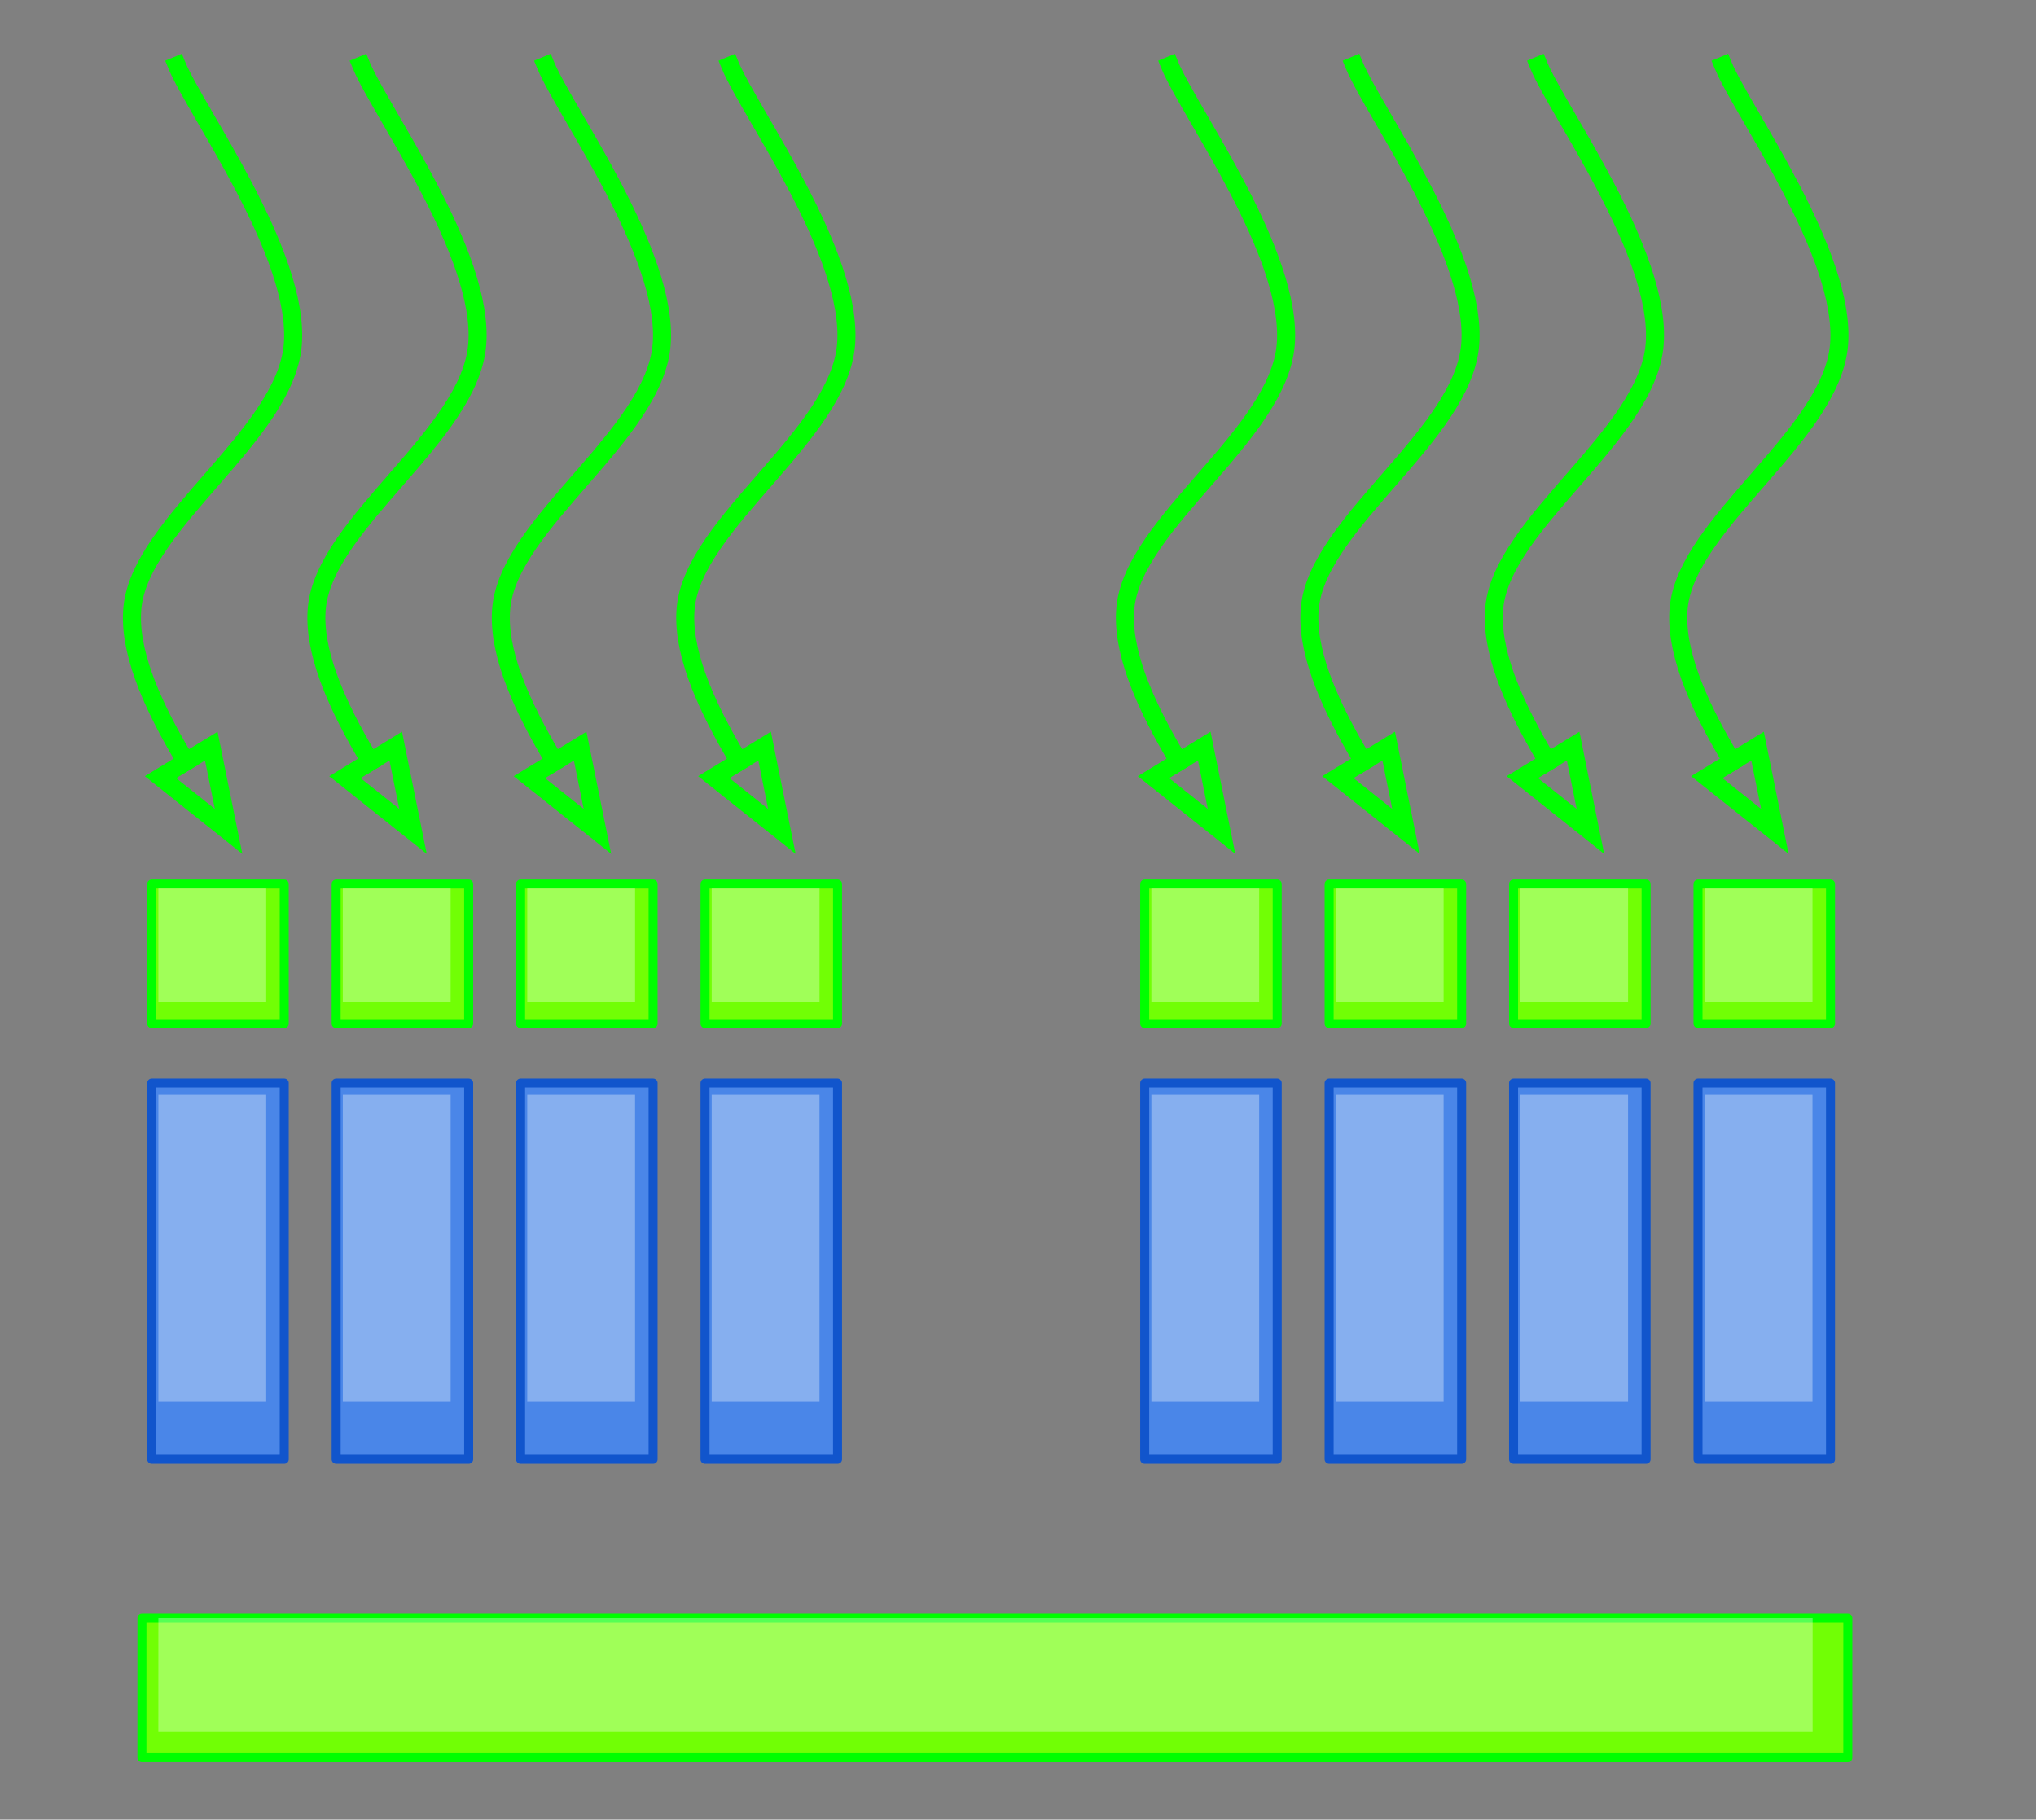 <?xml version="1.0" standalone="yes"?>

<svg version="1.1" viewBox="0.0 0.0 226.0 202.0" fill="none" stroke="none" stroke-linecap="square" stroke-miterlimit="10" xmlns="http://www.w3.org/2000/svg" xmlns:xlink="http://www.w3.org/1999/xlink"><rect x="0.0" y="0.0" width="226.0" height="202.0" fill="#808080" stroke="none"/><clipPath id="p.0"><path d="m0 0l226.0 0l0 202.0l-226.0 0l0 -202.0z" clip-rule="nonzero"></path></clipPath><g clip-path="url(#p.0)"><path fill="#000000" fill-opacity="0.0" d="m0 0l226.969 0l0 202.05l-226.969 0z" fill-rule="nonzero"></path><path fill="#000000" fill-opacity="0.0" d="m19.644 7.278c2.143 5.164 13.679 20.958 12.855 30.983c-0.824 10.026 -16.865 19.749 -17.799 29.171c-0.934 9.421 10.163 22.798 12.196 27.357" fill-rule="nonzero"></path><path stroke="#00ff00" stroke-width="2.0" stroke-linejoin="round" stroke-linecap="butt" d="m19.644 7.278c2.143 5.164 13.679 20.958 12.855 30.983c-0.824 10.026 -16.865 19.749 -17.799 29.171c-0.467 4.711 2.074 10.41 4.985 15.502c0.182 0.318 0.365 0.634 0.55 0.947l0.4 0.671" fill-rule="evenodd"></path><path stroke="#00ff00" stroke-width="2.0" stroke-linecap="butt" d="m17.817 86.275l7.554 6.019l-1.917 -9.467z" fill-rule="evenodd"></path><path fill="#71ff05" d="m16.84 98.145l0 0c0 -6.866455E-5 5.531311E-5 -1.2207031E-4 1.2207031E-4 -1.2207031E-4l14.709 1.2207031E-4c3.4332275E-5 0 6.484985E-5 1.5258789E-5 8.773804E-5 3.8146973E-5c2.2888184E-5 2.2888184E-5 3.6239624E-5 5.340576E-5 3.6239624E-5 8.392334E-5l-1.2397766E-4 15.496c0 6.866455E-5 -5.340576E-5 1.2207031E-4 -1.2207031E-4 1.2207031E-4l-14.709 -1.2207031E-4l0 0c-6.866455E-5 0 -1.2207031E-4 -5.340576E-5 -1.2207031E-4 -1.2207031E-4z" fill-rule="nonzero"></path><path stroke="#00ff00" stroke-width="1.0" stroke-linejoin="round" stroke-linecap="butt" d="m16.84 98.145l0 0c0 -6.866455E-5 5.531311E-5 -1.2207031E-4 1.2207031E-4 -1.2207031E-4l14.709 1.2207031E-4c3.4332275E-5 0 6.484985E-5 1.5258789E-5 8.773804E-5 3.8146973E-5c2.2888184E-5 2.2888184E-5 3.6239624E-5 5.340576E-5 3.6239624E-5 8.392334E-5l-1.2397766E-4 15.496c0 6.866455E-5 -5.340576E-5 1.2207031E-4 -1.2207031E-4 1.2207031E-4l-14.709 -1.2207031E-4l0 0c-6.866455E-5 0 -1.2207031E-4 -5.340576E-5 -1.2207031E-4 -1.2207031E-4z" fill-rule="nonzero"></path><path fill="#fcfffb" fill-opacity="0.339" d="m17.58 98.634l0 0c0 -6.1035156E-5 4.386902E-5 -9.918213E-5 9.918213E-5 -9.918213E-5l11.968 9.918213E-5c2.670288E-5 0 5.1498413E-5 7.6293945E-6 7.05719E-5 2.2888184E-5c1.9073486E-5 2.2888184E-5 2.861023E-5 4.5776367E-5 2.861023E-5 7.6293945E-5l-9.918213E-5 12.63c0 5.340576E-5 -4.386902E-5 9.918213E-5 -9.918213E-5 9.918213E-5l-11.968 -9.918213E-5l0 0c-5.531311E-5 0 -9.918213E-5 -4.5776367E-5 -9.918213E-5 -9.918213E-5z" fill-rule="nonzero"></path><path fill="#333333" fill-opacity="0.777" d="m354.169 65.703l0 0c0 -12.994 10.534 -23.528 23.528 -23.528l94.109 0l0 0c6.24 0 12.224 2.479 16.637 6.891c4.412 4.412 6.891 10.397 6.891 16.637l0 97.07c0 12.994 -10.534 23.528 -23.528 23.528l-94.109 0l0 0c-12.994 0 -23.528 -10.534 -23.528 -23.528z" fill-rule="nonzero"></path><path stroke="#efefef" stroke-width="1.0" stroke-linejoin="round" stroke-linecap="butt" d="m354.169 65.703l0 0c0 -12.994 10.534 -23.528 23.528 -23.528l94.109 0l0 0c6.24 0 12.224 2.479 16.637 6.891c4.412 4.412 6.891 10.397 6.891 16.637l0 97.07c0 12.994 -10.534 23.528 -23.528 23.528l-94.109 0l0 0c-12.994 0 -23.528 -10.534 -23.528 -23.528z" fill-rule="nonzero"></path><path fill="#000000" fill-opacity="0.0" d="m366.551 46.155c3.349 8.071 21.38 32.757 20.092 48.427c-1.288 15.67 -26.359 30.868 -27.819 45.593c-1.46 14.725 15.885 35.632 19.061 42.759" fill-rule="nonzero"></path><path stroke="#00ff00" stroke-width="2.0" stroke-linejoin="round" stroke-linecap="butt" d="m366.551 46.155c3.349 8.071 21.38 32.757 20.092 48.427c-1.288 15.67 -26.359 30.868 -27.819 45.593c-0.73 7.363 3.241 16.271 7.792 24.229c1.138 1.99 2.312 3.92 3.457 5.752c0.286 0.458 0.571 0.91 0.853 1.355l0.739 1.161" fill-rule="evenodd"></path><path stroke="#00ff00" stroke-width="2.0" stroke-linecap="butt" d="m368.84 174.384l7.53 6.049l-1.88 -9.474z" fill-rule="evenodd"></path><path fill="#000000" fill-opacity="0.0" d="m381.44 46.155c3.349 8.071 21.38 32.757 20.092 48.427c-1.288 15.67 -26.359 30.868 -27.819 45.593c-1.46 14.725 15.885 35.632 19.061 42.759" fill-rule="nonzero"></path><path stroke="#00ff00" stroke-width="2.0" stroke-linejoin="round" stroke-linecap="butt" d="m381.44 46.155c3.349 8.071 21.38 32.757 20.092 48.427c-1.288 15.67 -26.359 30.868 -27.819 45.593c-0.73 7.363 3.241 16.271 7.792 24.229c1.138 1.99 2.312 3.92 3.457 5.752c0.286 0.458 0.571 0.91 0.853 1.355l0.739 1.161" fill-rule="evenodd"></path><path stroke="#00ff00" stroke-width="2.0" stroke-linecap="butt" d="m383.73 174.384l7.53 6.049l-1.879 -9.474z" fill-rule="evenodd"></path><path fill="#000000" fill-opacity="0.0" d="m396.33 46.155c3.349 8.071 21.38 32.757 20.092 48.427c-1.288 15.67 -26.359 30.868 -27.819 45.593c-1.46 14.725 15.885 35.632 19.061 42.759" fill-rule="nonzero"></path><path stroke="#00ff00" stroke-width="2.0" stroke-linejoin="round" stroke-linecap="butt" d="m396.33 46.155c3.349 8.071 21.38 32.757 20.092 48.427c-1.288 15.67 -26.359 30.868 -27.819 45.593c-0.73 7.363 3.241 16.271 7.792 24.229c1.138 1.99 2.312 3.92 3.457 5.752c0.286 0.458 0.571 0.91 0.853 1.355l0.739 1.161" fill-rule="evenodd"></path><path stroke="#00ff00" stroke-width="2.0" stroke-linecap="butt" d="m398.619 174.384l7.53 6.049l-1.88 -9.474z" fill-rule="evenodd"></path><path fill="#000000" fill-opacity="0.0" d="m411.219 46.155c3.349 8.071 21.38 32.757 20.092 48.427c-1.288 15.67 -26.359 30.868 -27.819 45.593c-1.46 14.725 15.885 35.632 19.061 42.759" fill-rule="nonzero"></path><path stroke="#00ff00" stroke-width="2.0" stroke-linejoin="round" stroke-linecap="butt" d="m411.219 46.155c3.349 8.071 21.38 32.757 20.092 48.427c-1.288 15.67 -26.359 30.868 -27.819 45.593c-0.73 7.363 3.241 16.271 7.792 24.229c1.138 1.99 2.312 3.92 3.457 5.752c0.286 0.458 0.571 0.91 0.853 1.355l0.739 1.161" fill-rule="evenodd"></path><path stroke="#00ff00" stroke-width="2.0" stroke-linecap="butt" d="m413.508 174.384l7.53 6.049l-1.879 -9.474z" fill-rule="evenodd"></path><path fill="#000000" fill-opacity="0.0" d="m426.108 46.155c3.349 8.071 21.38 32.757 20.092 48.427c-1.288 15.67 -26.359 30.868 -27.819 45.593c-1.46 14.725 15.885 35.632 19.061 42.759" fill-rule="nonzero"></path><path stroke="#00ff00" stroke-width="2.0" stroke-linejoin="round" stroke-linecap="butt" d="m426.108 46.155c3.349 8.071 21.38 32.757 20.092 48.427c-1.288 15.67 -26.359 30.868 -27.819 45.593c-0.73 7.363 3.241 16.271 7.792 24.229c1.138 1.99 2.312 3.92 3.457 5.752c0.286 0.458 0.571 0.91 0.853 1.355l0.739 1.161" fill-rule="evenodd"></path><path stroke="#00ff00" stroke-width="2.0" stroke-linecap="butt" d="m428.398 174.384l7.53 6.049l-1.88 -9.474z" fill-rule="evenodd"></path><path fill="#000000" fill-opacity="0.0" d="m440.998 46.155c3.349 8.071 21.38 32.757 20.092 48.427c-1.288 15.67 -26.359 30.868 -27.819 45.593c-1.46 14.725 15.885 35.632 19.061 42.759" fill-rule="nonzero"></path><path stroke="#00ff00" stroke-width="2.0" stroke-linejoin="round" stroke-linecap="butt" d="m440.998 46.155c3.349 8.071 21.38 32.757 20.092 48.427c-1.288 15.67 -26.359 30.868 -27.819 45.593c-0.73 7.363 3.241 16.271 7.792 24.229c1.138 1.99 2.312 3.92 3.457 5.752c0.286 0.458 0.571 0.91 0.853 1.355l0.739 1.161" fill-rule="evenodd"></path><path stroke="#00ff00" stroke-width="2.0" stroke-linecap="butt" d="m443.287 174.384l7.53 6.049l-1.879 -9.474z" fill-rule="evenodd"></path><path fill="#000000" fill-opacity="0.0" d="m455.887 46.155c3.349 8.071 21.38 32.757 20.092 48.427c-1.288 15.67 -26.359 30.868 -27.819 45.593c-1.46 14.725 15.885 35.632 19.061 42.759" fill-rule="nonzero"></path><path stroke="#00ff00" stroke-width="2.0" stroke-linejoin="round" stroke-linecap="butt" d="m455.887 46.155c3.349 8.071 21.38 32.757 20.092 48.427c-1.288 15.67 -26.359 30.868 -27.819 45.593c-0.73 7.363 3.241 16.271 7.792 24.229c1.138 1.99 2.312 3.92 3.457 5.752c0.286 0.458 0.571 0.91 0.853 1.355l0.739 1.161" fill-rule="evenodd"></path><path stroke="#00ff00" stroke-width="2.0" stroke-linecap="butt" d="m458.177 174.384l7.53 6.049l-1.88 -9.474z" fill-rule="evenodd"></path><path fill="#000000" fill-opacity="0.0" d="m470.777 46.155c3.349 8.071 21.38 32.757 20.092 48.427c-1.288 15.67 -26.359 30.868 -27.819 45.593c-1.46 14.725 15.884 35.632 19.061 42.759" fill-rule="nonzero"></path><path stroke="#00ff00" stroke-width="2.0" stroke-linejoin="round" stroke-linecap="butt" d="m470.777 46.155c3.349 8.071 21.38 32.757 20.092 48.427c-1.288 15.67 -26.359 30.868 -27.819 45.593c-0.73 7.363 3.241 16.271 7.792 24.229c1.138 1.99 2.312 3.92 3.457 5.752c0.286 0.458 0.571 0.91 0.853 1.355l0.739 1.161" fill-rule="evenodd"></path><path stroke="#00ff00" stroke-width="2.0" stroke-linecap="butt" d="m473.066 174.384l7.53 6.049l-1.879 -9.474z" fill-rule="evenodd"></path><path fill="#333333" fill-opacity="0.777" d="m354.169 65.703l0 0c0 -12.994 10.534 -23.528 23.528 -23.528l94.109 0l0 0c6.24 0 12.224 2.479 16.637 6.891c4.412 4.412 6.891 10.397 6.891 16.637l0 97.07c0 12.994 -10.534 23.528 -23.528 23.528l-94.109 0l0 0c-12.994 0 -23.528 -10.534 -23.528 -23.528z" fill-rule="nonzero"></path><path stroke="#efefef" stroke-width="1.0" stroke-linejoin="round" stroke-linecap="butt" d="m354.169 65.703l0 0c0 -12.994 10.534 -23.528 23.528 -23.528l94.109 0l0 0c6.24 0 12.224 2.479 16.637 6.891c4.412 4.412 6.891 10.397 6.891 16.637l0 97.07c0 12.994 -10.534 23.528 -23.528 23.528l-94.109 0l0 0c-12.994 0 -23.528 -10.534 -23.528 -23.528z" fill-rule="nonzero"></path><path fill="#000000" fill-opacity="0.0" d="m366.551 46.155c3.349 8.071 21.38 32.757 20.092 48.427c-1.288 15.67 -26.359 30.868 -27.819 45.593c-1.46 14.725 15.885 35.632 19.061 42.759" fill-rule="nonzero"></path><path stroke="#00ff00" stroke-width="2.0" stroke-linejoin="round" stroke-linecap="butt" d="m366.551 46.155c3.349 8.071 21.38 32.757 20.092 48.427c-1.288 15.67 -26.359 30.868 -27.819 45.593c-0.73 7.363 3.241 16.271 7.792 24.229c1.138 1.99 2.312 3.92 3.457 5.752c0.286 0.458 0.571 0.91 0.853 1.355l0.739 1.161" fill-rule="evenodd"></path><path stroke="#00ff00" stroke-width="2.0" stroke-linecap="butt" d="m368.84 174.384l7.53 6.049l-1.88 -9.474z" fill-rule="evenodd"></path><path fill="#000000" fill-opacity="0.0" d="m381.44 46.155c3.349 8.071 21.38 32.757 20.092 48.427c-1.288 15.67 -26.359 30.868 -27.819 45.593c-1.46 14.725 15.885 35.632 19.061 42.759" fill-rule="nonzero"></path><path stroke="#00ff00" stroke-width="2.0" stroke-linejoin="round" stroke-linecap="butt" d="m381.44 46.155c3.349 8.071 21.38 32.757 20.092 48.427c-1.288 15.67 -26.359 30.868 -27.819 45.593c-0.73 7.363 3.241 16.271 7.792 24.229c1.138 1.99 2.312 3.92 3.457 5.752c0.286 0.458 0.571 0.91 0.853 1.355l0.739 1.161" fill-rule="evenodd"></path><path stroke="#00ff00" stroke-width="2.0" stroke-linecap="butt" d="m383.73 174.384l7.53 6.049l-1.879 -9.474z" fill-rule="evenodd"></path><path fill="#000000" fill-opacity="0.0" d="m396.33 46.155c3.349 8.071 21.38 32.757 20.092 48.427c-1.288 15.67 -26.359 30.868 -27.819 45.593c-1.46 14.725 15.885 35.632 19.061 42.759" fill-rule="nonzero"></path><path stroke="#00ff00" stroke-width="2.0" stroke-linejoin="round" stroke-linecap="butt" d="m396.33 46.155c3.349 8.071 21.38 32.757 20.092 48.427c-1.288 15.67 -26.359 30.868 -27.819 45.593c-0.73 7.363 3.241 16.271 7.792 24.229c1.138 1.99 2.312 3.92 3.457 5.752c0.286 0.458 0.571 0.91 0.853 1.355l0.739 1.161" fill-rule="evenodd"></path><path stroke="#00ff00" stroke-width="2.0" stroke-linecap="butt" d="m398.619 174.384l7.53 6.049l-1.88 -9.474z" fill-rule="evenodd"></path><path fill="#000000" fill-opacity="0.0" d="m411.219 46.155c3.349 8.071 21.38 32.757 20.092 48.427c-1.288 15.67 -26.359 30.868 -27.819 45.593c-1.46 14.725 15.885 35.632 19.061 42.759" fill-rule="nonzero"></path><path stroke="#00ff00" stroke-width="2.0" stroke-linejoin="round" stroke-linecap="butt" d="m411.219 46.155c3.349 8.071 21.38 32.757 20.092 48.427c-1.288 15.67 -26.359 30.868 -27.819 45.593c-0.73 7.363 3.241 16.271 7.792 24.229c1.138 1.99 2.312 3.92 3.457 5.752c0.286 0.458 0.571 0.91 0.853 1.355l0.739 1.161" fill-rule="evenodd"></path><path stroke="#00ff00" stroke-width="2.0" stroke-linecap="butt" d="m413.508 174.384l7.53 6.049l-1.879 -9.474z" fill-rule="evenodd"></path><path fill="#000000" fill-opacity="0.0" d="m426.108 46.155c3.349 8.071 21.38 32.757 20.092 48.427c-1.288 15.67 -26.359 30.868 -27.819 45.593c-1.46 14.725 15.885 35.632 19.061 42.759" fill-rule="nonzero"></path><path stroke="#00ff00" stroke-width="2.0" stroke-linejoin="round" stroke-linecap="butt" d="m426.108 46.155c3.349 8.071 21.38 32.757 20.092 48.427c-1.288 15.67 -26.359 30.868 -27.819 45.593c-0.73 7.363 3.241 16.271 7.792 24.229c1.138 1.99 2.312 3.92 3.457 5.752c0.286 0.458 0.571 0.91 0.853 1.355l0.739 1.161" fill-rule="evenodd"></path><path stroke="#00ff00" stroke-width="2.0" stroke-linecap="butt" d="m428.398 174.384l7.53 6.049l-1.88 -9.474z" fill-rule="evenodd"></path><path fill="#000000" fill-opacity="0.0" d="m440.998 46.155c3.349 8.071 21.38 32.757 20.092 48.427c-1.288 15.67 -26.359 30.868 -27.819 45.593c-1.46 14.725 15.885 35.632 19.061 42.759" fill-rule="nonzero"></path><path stroke="#00ff00" stroke-width="2.0" stroke-linejoin="round" stroke-linecap="butt" d="m440.998 46.155c3.349 8.071 21.38 32.757 20.092 48.427c-1.288 15.67 -26.359 30.868 -27.819 45.593c-0.73 7.363 3.241 16.271 7.792 24.229c1.138 1.99 2.312 3.92 3.457 5.752c0.286 0.458 0.571 0.91 0.853 1.355l0.739 1.161" fill-rule="evenodd"></path><path stroke="#00ff00" stroke-width="2.0" stroke-linecap="butt" d="m443.287 174.384l7.53 6.049l-1.879 -9.474z" fill-rule="evenodd"></path><path fill="#000000" fill-opacity="0.0" d="m455.887 46.155c3.349 8.071 21.38 32.757 20.092 48.427c-1.288 15.67 -26.359 30.868 -27.819 45.593c-1.46 14.725 15.885 35.632 19.061 42.759" fill-rule="nonzero"></path><path stroke="#00ff00" stroke-width="2.0" stroke-linejoin="round" stroke-linecap="butt" d="m455.887 46.155c3.349 8.071 21.38 32.757 20.092 48.427c-1.288 15.67 -26.359 30.868 -27.819 45.593c-0.73 7.363 3.241 16.271 7.792 24.229c1.138 1.99 2.312 3.92 3.457 5.752c0.286 0.458 0.571 0.91 0.853 1.355l0.739 1.161" fill-rule="evenodd"></path><path stroke="#00ff00" stroke-width="2.0" stroke-linecap="butt" d="m458.177 174.384l7.53 6.049l-1.88 -9.474z" fill-rule="evenodd"></path><path fill="#000000" fill-opacity="0.0" d="m470.777 46.155c3.349 8.071 21.38 32.757 20.092 48.427c-1.288 15.67 -26.359 30.868 -27.819 45.593c-1.46 14.725 15.884 35.632 19.061 42.759" fill-rule="nonzero"></path><path stroke="#00ff00" stroke-width="2.0" stroke-linejoin="round" stroke-linecap="butt" d="m470.777 46.155c3.349 8.071 21.38 32.757 20.092 48.427c-1.288 15.67 -26.359 30.868 -27.819 45.593c-0.73 7.363 3.241 16.271 7.792 24.229c1.138 1.99 2.312 3.92 3.457 5.752c0.286 0.458 0.571 0.91 0.853 1.355l0.739 1.161" fill-rule="evenodd"></path><path stroke="#00ff00" stroke-width="2.0" stroke-linecap="butt" d="m473.066 174.384l7.53 6.049l-1.879 -9.474z" fill-rule="evenodd"></path><path fill="#71ff05" d="m37.313 98.145l0 0c0 -6.866455E-5 5.340576E-5 -1.2207031E-4 1.2207031E-4 -1.2207031E-4l14.709 1.2207031E-4c3.0517578E-5 0 6.484985E-5 1.5258789E-5 8.773804E-5 3.8146973E-5c2.2888184E-5 2.2888184E-5 3.4332275E-5 5.340576E-5 3.4332275E-5 8.392334E-5l-1.2207031E-4 15.496c0 6.866455E-5 -5.722046E-5 1.2207031E-4 -1.2207031E-4 1.2207031E-4l-14.709 -1.2207031E-4l0 0c-6.866455E-5 0 -1.2588501E-4 -5.340576E-5 -1.2588501E-4 -1.2207031E-4z" fill-rule="nonzero"></path><path stroke="#00ff00" stroke-width="1.0" stroke-linejoin="round" stroke-linecap="butt" d="m37.313 98.145l0 0c0 -6.866455E-5 5.340576E-5 -1.2207031E-4 1.2207031E-4 -1.2207031E-4l14.709 1.2207031E-4c3.0517578E-5 0 6.484985E-5 1.5258789E-5 8.773804E-5 3.8146973E-5c2.2888184E-5 2.2888184E-5 3.4332275E-5 5.340576E-5 3.4332275E-5 8.392334E-5l-1.2207031E-4 15.496c0 6.866455E-5 -5.722046E-5 1.2207031E-4 -1.2207031E-4 1.2207031E-4l-14.709 -1.2207031E-4l0 0c-6.866455E-5 0 -1.2588501E-4 -5.340576E-5 -1.2588501E-4 -1.2207031E-4z" fill-rule="nonzero"></path><path fill="#fcfffb" fill-opacity="0.339" d="m38.053 98.634l0 0c0 -6.1035156E-5 4.196167E-5 -9.918213E-5 9.918213E-5 -9.918213E-5l11.968 9.918213E-5c2.670288E-5 0 5.340576E-5 7.6293945E-6 7.247925E-5 2.2888184E-5c1.5258789E-5 2.2888184E-5 2.670288E-5 4.5776367E-5 2.670288E-5 7.6293945E-5l-9.918213E-5 12.63c0 5.340576E-5 -4.5776367E-5 9.918213E-5 -9.918213E-5 9.918213E-5l-11.968 -9.918213E-5l0 0c-5.722046E-5 0 -1.02996826E-4 -4.5776367E-5 -1.02996826E-4 -9.918213E-5z" fill-rule="nonzero"></path><path fill="#71ff05" d="m57.786 98.145l0 0c0 -6.866455E-5 5.722046E-5 -1.2207031E-4 1.2207031E-4 -1.2207031E-4l14.709 1.2207031E-4c3.0517578E-5 0 6.1035156E-5 1.5258789E-5 8.392334E-5 3.8146973E-5c2.2888184E-5 2.2888184E-5 3.8146973E-5 5.340576E-5 3.8146973E-5 8.392334E-5l-1.2207031E-4 15.496c0 6.866455E-5 -5.340576E-5 1.2207031E-4 -1.2207031E-4 1.2207031E-4l-14.709 -1.2207031E-4l0 0c-6.866455E-5 0 -1.2207031E-4 -5.340576E-5 -1.2207031E-4 -1.2207031E-4z" fill-rule="nonzero"></path><path stroke="#00ff00" stroke-width="1.0" stroke-linejoin="round" stroke-linecap="butt" d="m57.786 98.145l0 0c0 -6.866455E-5 5.722046E-5 -1.2207031E-4 1.2207031E-4 -1.2207031E-4l14.709 1.2207031E-4c3.0517578E-5 0 6.1035156E-5 1.5258789E-5 8.392334E-5 3.8146973E-5c2.2888184E-5 2.2888184E-5 3.8146973E-5 5.340576E-5 3.8146973E-5 8.392334E-5l-1.2207031E-4 15.496c0 6.866455E-5 -5.340576E-5 1.2207031E-4 -1.2207031E-4 1.2207031E-4l-14.709 -1.2207031E-4l0 0c-6.866455E-5 0 -1.2207031E-4 -5.340576E-5 -1.2207031E-4 -1.2207031E-4z" fill-rule="nonzero"></path><path fill="#fcfffb" fill-opacity="0.339" d="m58.527 98.634l0 0c0 -6.1035156E-5 4.5776367E-5 -9.918213E-5 9.918213E-5 -9.918213E-5l11.968 9.918213E-5c3.0517578E-5 0 5.340576E-5 7.6293945E-6 7.6293945E-5 2.2888184E-5c1.5258789E-5 2.2888184E-5 2.2888184E-5 4.5776367E-5 2.2888184E-5 7.6293945E-5l-9.918213E-5 12.63c0 5.340576E-5 -4.5776367E-5 9.918213E-5 -9.918213E-5 9.918213E-5l-11.968 -9.918213E-5l0 0c-5.340576E-5 0 -9.918213E-5 -4.5776367E-5 -9.918213E-5 -9.918213E-5z" fill-rule="nonzero"></path><path fill="#71ff05" d="m78.26 98.145l0 0c0 -6.866455E-5 6.1035156E-5 -1.2207031E-4 1.2207031E-4 -1.2207031E-4l14.709 1.2207031E-4c3.0517578E-5 0 6.1035156E-5 1.5258789E-5 8.392334E-5 3.8146973E-5c2.2888184E-5 2.2888184E-5 3.8146973E-5 5.340576E-5 3.8146973E-5 8.392334E-5l-1.2207031E-4 15.496c0 6.866455E-5 -5.340576E-5 1.2207031E-4 -1.2207031E-4 1.2207031E-4l-14.709 -1.2207031E-4l0 0c-6.866455E-5 0 -1.2207031E-4 -5.340576E-5 -1.2207031E-4 -1.2207031E-4z" fill-rule="nonzero"></path><path stroke="#00ff00" stroke-width="1.0" stroke-linejoin="round" stroke-linecap="butt" d="m78.26 98.145l0 0c0 -6.866455E-5 6.1035156E-5 -1.2207031E-4 1.2207031E-4 -1.2207031E-4l14.709 1.2207031E-4c3.0517578E-5 0 6.1035156E-5 1.5258789E-5 8.392334E-5 3.8146973E-5c2.2888184E-5 2.2888184E-5 3.8146973E-5 5.340576E-5 3.8146973E-5 8.392334E-5l-1.2207031E-4 15.496c0 6.866455E-5 -5.340576E-5 1.2207031E-4 -1.2207031E-4 1.2207031E-4l-14.709 -1.2207031E-4l0 0c-6.866455E-5 0 -1.2207031E-4 -5.340576E-5 -1.2207031E-4 -1.2207031E-4z" fill-rule="nonzero"></path><path fill="#fcfffb" fill-opacity="0.339" d="m79 98.634l0 0c0 -6.1035156E-5 4.5776367E-5 -9.918213E-5 9.918213E-5 -9.918213E-5l11.968 9.918213E-5c2.2888184E-5 0 4.5776367E-5 7.6293945E-6 6.866455E-5 2.2888184E-5c1.5258789E-5 2.2888184E-5 3.0517578E-5 4.5776367E-5 3.0517578E-5 7.6293945E-5l-9.918213E-5 12.63c0 5.340576E-5 -4.5776367E-5 9.918213E-5 -9.918213E-5 9.918213E-5l-11.968 -9.918213E-5l0 0c-5.340576E-5 0 -9.918213E-5 -4.5776367E-5 -9.918213E-5 -9.918213E-5z" fill-rule="nonzero"></path><path fill="#000000" fill-opacity="0.0" d="m40.117 7.278c2.143 5.164 13.679 20.958 12.855 30.983c-0.824 10.026 -16.865 19.749 -17.799 29.171c-0.934 9.421 10.163 22.798 12.196 27.357" fill-rule="nonzero"></path><path stroke="#00ff00" stroke-width="2.0" stroke-linejoin="round" stroke-linecap="butt" d="m40.117 7.278c2.143 5.164 13.679 20.958 12.855 30.983c-0.824 10.026 -16.865 19.749 -17.799 29.171c-0.467 4.711 2.074 10.41 4.985 15.502c0.182 0.318 0.365 0.634 0.55 0.947l0.4 0.671" fill-rule="evenodd"></path><path stroke="#00ff00" stroke-width="2.0" stroke-linecap="butt" d="m38.29 86.275l7.554 6.019l-1.917 -9.467z" fill-rule="evenodd"></path><path fill="#000000" fill-opacity="0.0" d="m60.59 7.278c2.143 5.164 13.679 20.958 12.855 30.983c-0.824 10.026 -16.865 19.749 -17.799 29.171c-0.934 9.421 10.163 22.798 12.196 27.357" fill-rule="nonzero"></path><path stroke="#00ff00" stroke-width="2.0" stroke-linejoin="round" stroke-linecap="butt" d="m60.59 7.278c2.143 5.164 13.679 20.958 12.855 30.983c-0.824 10.026 -16.865 19.749 -17.799 29.171c-0.467 4.711 2.074 10.41 4.985 15.502c0.182 0.318 0.365 0.634 0.55 0.947l0.4 0.671" fill-rule="evenodd"></path><path stroke="#00ff00" stroke-width="2.0" stroke-linecap="butt" d="m58.763 86.275l7.554 6.019l-1.917 -9.467z" fill-rule="evenodd"></path><path fill="#000000" fill-opacity="0.0" d="m81.063 7.278c2.143 5.164 13.679 20.958 12.855 30.983c-0.824 10.026 -16.865 19.749 -17.799 29.171c-0.934 9.421 10.163 22.798 12.196 27.357" fill-rule="nonzero"></path><path stroke="#00ff00" stroke-width="2.0" stroke-linejoin="round" stroke-linecap="butt" d="m81.063 7.278c2.143 5.164 13.679 20.958 12.855 30.983c-0.824 10.026 -16.865 19.749 -17.799 29.171c-0.467 4.711 2.074 10.41 4.985 15.502c0.182 0.318 0.365 0.634 0.55 0.947l0.4 0.671" fill-rule="evenodd"></path><path stroke="#00ff00" stroke-width="2.0" stroke-linecap="butt" d="m79.236 86.275l7.554 6.019l-1.917 -9.467z" fill-rule="evenodd"></path><path fill="#4a86e8" d="m16.841 120.234l0 0c0 -6.866455E-5 5.531311E-5 -1.296997E-4 1.2207031E-4 -1.296997E-4l14.709 1.296997E-4c3.2424927E-5 0 6.2942505E-5 7.6293945E-6 8.583069E-5 3.0517578E-5c2.2888184E-5 2.2888184E-5 3.6239624E-5 5.340576E-5 3.6239624E-5 9.1552734E-5l-1.2207031E-4 41.764c0 7.6293945E-5 -5.531311E-5 1.2207031E-4 -1.2397766E-4 1.2207031E-4l-14.709 -1.2207031E-4l0 0c-6.866455E-5 0 -1.2207031E-4 -4.5776367E-5 -1.2207031E-4 -1.2207031E-4z" fill-rule="nonzero"></path><path stroke="#1155cc" stroke-width="1.0" stroke-linejoin="round" stroke-linecap="butt" d="m16.841 120.234l0 0c0 -6.866455E-5 5.531311E-5 -1.296997E-4 1.2207031E-4 -1.296997E-4l14.709 1.296997E-4c3.2424927E-5 0 6.2942505E-5 7.6293945E-6 8.583069E-5 3.0517578E-5c2.2888184E-5 2.2888184E-5 3.6239624E-5 5.340576E-5 3.6239624E-5 9.1552734E-5l-1.2207031E-4 41.764c0 7.6293945E-5 -5.531311E-5 1.2207031E-4 -1.2397766E-4 1.2207031E-4l-14.709 -1.2207031E-4l0 0c-6.866455E-5 0 -1.2207031E-4 -4.5776367E-5 -1.2207031E-4 -1.2207031E-4z" fill-rule="nonzero"></path><path fill="#fcfffb" fill-opacity="0.339" d="m17.581 121.551l0 0c0 -6.1035156E-5 4.386902E-5 -9.918213E-5 9.918213E-5 -9.918213E-5l11.968 9.918213E-5c2.670288E-5 0 5.1498413E-5 7.6293945E-6 7.05719E-5 2.2888184E-5c1.9073486E-5 2.2888184E-5 2.861023E-5 4.5776367E-5 2.861023E-5 7.6293945E-5l-9.918213E-5 34.079c0 6.1035156E-5 -4.5776367E-5 1.0681152E-4 -1.0108948E-4 1.0681152E-4l-11.968 -1.0681152E-4l0 0c-5.531311E-5 0 -1.0108948E-4 -4.5776367E-5 -1.0108948E-4 -9.1552734E-5z" fill-rule="nonzero"></path><path fill="#4a86e8" d="m37.314 120.234l0 0c0 -6.866455E-5 5.340576E-5 -1.296997E-4 1.2207031E-4 -1.296997E-4l14.709 1.296997E-4c3.4332275E-5 0 6.484985E-5 7.6293945E-6 8.773804E-5 3.0517578E-5c2.2888184E-5 2.2888184E-5 3.4332275E-5 5.340576E-5 3.4332275E-5 9.1552734E-5l-1.2207031E-4 41.764c0 7.6293945E-5 -5.340576E-5 1.2207031E-4 -1.2207031E-4 1.2207031E-4l-14.709 -1.2207031E-4l0 0c-6.866455E-5 0 -1.2207031E-4 -4.5776367E-5 -1.2207031E-4 -1.2207031E-4z" fill-rule="nonzero"></path><path stroke="#1155cc" stroke-width="1.0" stroke-linejoin="round" stroke-linecap="butt" d="m37.314 120.234l0 0c0 -6.866455E-5 5.340576E-5 -1.296997E-4 1.2207031E-4 -1.296997E-4l14.709 1.296997E-4c3.4332275E-5 0 6.484985E-5 7.6293945E-6 8.773804E-5 3.0517578E-5c2.2888184E-5 2.2888184E-5 3.4332275E-5 5.340576E-5 3.4332275E-5 9.1552734E-5l-1.2207031E-4 41.764c0 7.6293945E-5 -5.340576E-5 1.2207031E-4 -1.2207031E-4 1.2207031E-4l-14.709 -1.2207031E-4l0 0c-6.866455E-5 0 -1.2207031E-4 -4.5776367E-5 -1.2207031E-4 -1.2207031E-4z" fill-rule="nonzero"></path><path fill="#fcfffb" fill-opacity="0.339" d="m38.054 121.551l0 0c0 -6.1035156E-5 4.196167E-5 -9.918213E-5 9.918213E-5 -9.918213E-5l11.968 9.918213E-5c2.670288E-5 0 5.340576E-5 7.6293945E-6 6.866455E-5 2.2888184E-5c1.9073486E-5 2.2888184E-5 3.0517578E-5 4.5776367E-5 3.0517578E-5 7.6293945E-5l-9.918213E-5 34.079c0 6.1035156E-5 -4.5776367E-5 1.0681152E-4 -9.918213E-5 1.0681152E-4l-11.968 -1.0681152E-4l0 0c-5.722046E-5 0 -1.02996826E-4 -4.5776367E-5 -1.02996826E-4 -9.1552734E-5z" fill-rule="nonzero"></path><path fill="#4a86e8" d="m57.786 120.234l0 0c0 -6.866455E-5 5.722046E-5 -1.296997E-4 1.2207031E-4 -1.296997E-4l14.709 1.296997E-4c3.0517578E-5 0 6.1035156E-5 7.6293945E-6 8.392334E-5 3.0517578E-5c2.2888184E-5 2.2888184E-5 3.8146973E-5 5.340576E-5 3.8146973E-5 9.1552734E-5l-1.2207031E-4 41.764c0 7.6293945E-5 -5.340576E-5 1.2207031E-4 -1.2207031E-4 1.2207031E-4l-14.709 -1.2207031E-4l0 0c-6.866455E-5 0 -1.2207031E-4 -4.5776367E-5 -1.2207031E-4 -1.2207031E-4z" fill-rule="nonzero"></path><path stroke="#1155cc" stroke-width="1.0" stroke-linejoin="round" stroke-linecap="butt" d="m57.786 120.234l0 0c0 -6.866455E-5 5.722046E-5 -1.296997E-4 1.2207031E-4 -1.296997E-4l14.709 1.296997E-4c3.0517578E-5 0 6.1035156E-5 7.6293945E-6 8.392334E-5 3.0517578E-5c2.2888184E-5 2.2888184E-5 3.8146973E-5 5.340576E-5 3.8146973E-5 9.1552734E-5l-1.2207031E-4 41.764c0 7.6293945E-5 -5.340576E-5 1.2207031E-4 -1.2207031E-4 1.2207031E-4l-14.709 -1.2207031E-4l0 0c-6.866455E-5 0 -1.2207031E-4 -4.5776367E-5 -1.2207031E-4 -1.2207031E-4z" fill-rule="nonzero"></path><path fill="#fcfffb" fill-opacity="0.339" d="m58.526 121.551l0 0c0 -6.1035156E-5 4.196167E-5 -9.918213E-5 9.918213E-5 -9.918213E-5l11.968 9.918213E-5c2.2888184E-5 0 4.5776367E-5 7.6293945E-6 6.866455E-5 2.2888184E-5c1.5258789E-5 2.2888184E-5 3.0517578E-5 4.5776367E-5 3.0517578E-5 7.6293945E-5l-9.918213E-5 34.079c0 6.1035156E-5 -4.5776367E-5 1.0681152E-4 -1.0681152E-4 1.0681152E-4l-11.968 -1.0681152E-4l0 0c-5.722046E-5 0 -1.02996826E-4 -4.5776367E-5 -1.02996826E-4 -9.1552734E-5z" fill-rule="nonzero"></path><path fill="#4a86e8" d="m78.259 120.234l0 0c0 -6.866455E-5 5.340576E-5 -1.296997E-4 1.2207031E-4 -1.296997E-4l14.709 1.296997E-4c3.0517578E-5 0 6.866455E-5 7.6293945E-6 9.1552734E-5 3.0517578E-5c2.2888184E-5 2.2888184E-5 3.0517578E-5 5.340576E-5 3.0517578E-5 9.1552734E-5l-1.2207031E-4 41.764c0 7.6293945E-5 -5.340576E-5 1.2207031E-4 -1.2207031E-4 1.2207031E-4l-14.709 -1.2207031E-4l0 0c-6.866455E-5 0 -1.296997E-4 -4.5776367E-5 -1.296997E-4 -1.2207031E-4z" fill-rule="nonzero"></path><path stroke="#1155cc" stroke-width="1.0" stroke-linejoin="round" stroke-linecap="butt" d="m78.259 120.234l0 0c0 -6.866455E-5 5.340576E-5 -1.296997E-4 1.2207031E-4 -1.296997E-4l14.709 1.296997E-4c3.0517578E-5 0 6.866455E-5 7.6293945E-6 9.1552734E-5 3.0517578E-5c2.2888184E-5 2.2888184E-5 3.0517578E-5 5.340576E-5 3.0517578E-5 9.1552734E-5l-1.2207031E-4 41.764c0 7.6293945E-5 -5.340576E-5 1.2207031E-4 -1.2207031E-4 1.2207031E-4l-14.709 -1.2207031E-4l0 0c-6.866455E-5 0 -1.296997E-4 -4.5776367E-5 -1.296997E-4 -1.2207031E-4z" fill-rule="nonzero"></path><path fill="#fcfffb" fill-opacity="0.339" d="m78.999 121.551l0 0c0 -6.1035156E-5 4.5776367E-5 -9.918213E-5 9.918213E-5 -9.918213E-5l11.968 9.918213E-5c2.2888184E-5 0 5.340576E-5 7.6293945E-6 6.866455E-5 2.2888184E-5c2.2888184E-5 2.2888184E-5 3.0517578E-5 4.5776367E-5 3.0517578E-5 7.6293945E-5l-9.918213E-5 34.079c0 6.1035156E-5 -4.5776367E-5 1.0681152E-4 -9.918213E-5 1.0681152E-4l-11.968 -1.0681152E-4l0 0c-5.340576E-5 0 -9.918213E-5 -4.5776367E-5 -9.918213E-5 -9.1552734E-5z" fill-rule="nonzero"></path><path fill="#000000" fill-opacity="0.0" d="m129.866 7.278c2.143 5.164 13.679 20.958 12.855 30.983c-0.824 10.026 -16.865 19.749 -17.799 29.171c-0.934 9.421 10.163 22.798 12.196 27.357" fill-rule="nonzero"></path><path stroke="#00ff00" stroke-width="2.0" stroke-linejoin="round" stroke-linecap="butt" d="m129.866 7.278c2.143 5.164 13.679 20.958 12.855 30.983c-0.824 10.026 -16.865 19.749 -17.799 29.171c-0.467 4.711 2.074 10.41 4.985 15.502c0.182 0.318 0.365 0.634 0.55 0.947l0.4 0.671" fill-rule="evenodd"></path><path stroke="#00ff00" stroke-width="2.0" stroke-linecap="butt" d="m128.039 86.275l7.554 6.019l-1.917 -9.467z" fill-rule="evenodd"></path><path fill="#71ff05" d="m127.063 98.145l0 0c0 -6.866455E-5 6.1035156E-5 -1.2207031E-4 1.2207031E-4 -1.2207031E-4l14.709 1.2207031E-4c3.0517578E-5 0 6.1035156E-5 1.5258789E-5 9.1552734E-5 3.8146973E-5c1.5258789E-5 2.2888184E-5 3.0517578E-5 5.340576E-5 3.0517578E-5 8.392334E-5l-1.2207031E-4 15.496c0 6.866455E-5 -6.1035156E-5 1.2207031E-4 -1.2207031E-4 1.2207031E-4l-14.709 -1.2207031E-4l0 0c-6.866455E-5 0 -1.2207031E-4 -5.340576E-5 -1.2207031E-4 -1.2207031E-4z" fill-rule="nonzero"></path><path stroke="#00ff00" stroke-width="1.0" stroke-linejoin="round" stroke-linecap="butt" d="m127.063 98.145l0 0c0 -6.866455E-5 6.1035156E-5 -1.2207031E-4 1.2207031E-4 -1.2207031E-4l14.709 1.2207031E-4c3.0517578E-5 0 6.1035156E-5 1.5258789E-5 9.1552734E-5 3.8146973E-5c1.5258789E-5 2.2888184E-5 3.0517578E-5 5.340576E-5 3.0517578E-5 8.392334E-5l-1.2207031E-4 15.496c0 6.866455E-5 -6.1035156E-5 1.2207031E-4 -1.2207031E-4 1.2207031E-4l-14.709 -1.2207031E-4l0 0c-6.866455E-5 0 -1.2207031E-4 -5.340576E-5 -1.2207031E-4 -1.2207031E-4z" fill-rule="nonzero"></path><path fill="#fcfffb" fill-opacity="0.339" d="m127.803 98.634l0 0c0 -6.1035156E-5 4.5776367E-5 -9.918213E-5 9.918213E-5 -9.918213E-5l11.968 9.918213E-5c3.0517578E-5 0 4.5776367E-5 7.6293945E-6 6.1035156E-5 2.2888184E-5c3.0517578E-5 2.2888184E-5 3.0517578E-5 4.5776367E-5 3.0517578E-5 7.6293945E-5l-9.1552734E-5 12.63c0 5.340576E-5 -4.5776367E-5 9.918213E-5 -1.0681152E-4 9.918213E-5l-11.968 -9.918213E-5l0 0c-5.340576E-5 0 -9.918213E-5 -4.5776367E-5 -9.918213E-5 -9.918213E-5z" fill-rule="nonzero"></path><path fill="#71ff05" d="m147.536 98.145l0 0c0 -6.866455E-5 6.1035156E-5 -1.2207031E-4 1.2207031E-4 -1.2207031E-4l14.709 1.2207031E-4c3.0517578E-5 0 6.1035156E-5 1.5258789E-5 9.1552734E-5 3.8146973E-5c1.5258789E-5 2.2888184E-5 3.0517578E-5 5.340576E-5 3.0517578E-5 8.392334E-5l-1.2207031E-4 15.496c0 6.866455E-5 -4.5776367E-5 1.2207031E-4 -1.2207031E-4 1.2207031E-4l-14.709 -1.2207031E-4l0 0c-6.1035156E-5 0 -1.2207031E-4 -5.340576E-5 -1.2207031E-4 -1.2207031E-4z" fill-rule="nonzero"></path><path stroke="#00ff00" stroke-width="1.0" stroke-linejoin="round" stroke-linecap="butt" d="m147.536 98.145l0 0c0 -6.866455E-5 6.1035156E-5 -1.2207031E-4 1.2207031E-4 -1.2207031E-4l14.709 1.2207031E-4c3.0517578E-5 0 6.1035156E-5 1.5258789E-5 9.1552734E-5 3.8146973E-5c1.5258789E-5 2.2888184E-5 3.0517578E-5 5.340576E-5 3.0517578E-5 8.392334E-5l-1.2207031E-4 15.496c0 6.866455E-5 -4.5776367E-5 1.2207031E-4 -1.2207031E-4 1.2207031E-4l-14.709 -1.2207031E-4l0 0c-6.1035156E-5 0 -1.2207031E-4 -5.340576E-5 -1.2207031E-4 -1.2207031E-4z" fill-rule="nonzero"></path><path fill="#fcfffb" fill-opacity="0.339" d="m148.276 98.634l0 0c0 -6.1035156E-5 4.5776367E-5 -9.918213E-5 1.0681152E-4 -9.918213E-5l11.968 9.918213E-5c3.0517578E-5 0 4.5776367E-5 7.6293945E-6 7.6293945E-5 2.2888184E-5c1.5258789E-5 2.2888184E-5 1.5258789E-5 4.5776367E-5 1.5258789E-5 7.6293945E-5l-9.1552734E-5 12.63c0 5.340576E-5 -4.5776367E-5 9.918213E-5 -1.0681152E-4 9.918213E-5l-11.968 -9.918213E-5l0 0c-6.1035156E-5 0 -9.1552734E-5 -4.5776367E-5 -9.1552734E-5 -9.918213E-5z" fill-rule="nonzero"></path><path fill="#71ff05" d="m168.009 98.145l0 0c0 -6.866455E-5 6.1035156E-5 -1.2207031E-4 1.373291E-4 -1.2207031E-4l14.709 1.2207031E-4c3.0517578E-5 0 6.1035156E-5 1.5258789E-5 9.1552734E-5 3.8146973E-5c1.5258789E-5 2.2888184E-5 3.0517578E-5 5.340576E-5 3.0517578E-5 8.392334E-5l-1.2207031E-4 15.496c0 6.866455E-5 -4.5776367E-5 1.2207031E-4 -1.2207031E-4 1.2207031E-4l-14.709 -1.2207031E-4l0 0c-6.1035156E-5 0 -1.2207031E-4 -5.340576E-5 -1.2207031E-4 -1.2207031E-4z" fill-rule="nonzero"></path><path stroke="#00ff00" stroke-width="1.0" stroke-linejoin="round" stroke-linecap="butt" d="m168.009 98.145l0 0c0 -6.866455E-5 6.1035156E-5 -1.2207031E-4 1.373291E-4 -1.2207031E-4l14.709 1.2207031E-4c3.0517578E-5 0 6.1035156E-5 1.5258789E-5 9.1552734E-5 3.8146973E-5c1.5258789E-5 2.2888184E-5 3.0517578E-5 5.340576E-5 3.0517578E-5 8.392334E-5l-1.2207031E-4 15.496c0 6.866455E-5 -4.5776367E-5 1.2207031E-4 -1.2207031E-4 1.2207031E-4l-14.709 -1.2207031E-4l0 0c-6.1035156E-5 0 -1.2207031E-4 -5.340576E-5 -1.2207031E-4 -1.2207031E-4z" fill-rule="nonzero"></path><path fill="#fcfffb" fill-opacity="0.339" d="m168.749 98.634l0 0c0 -6.1035156E-5 4.5776367E-5 -9.918213E-5 1.0681152E-4 -9.918213E-5l11.968 9.918213E-5c3.0517578E-5 0 6.1035156E-5 7.6293945E-6 7.6293945E-5 2.2888184E-5c1.5258789E-5 2.2888184E-5 3.0517578E-5 4.5776367E-5 3.0517578E-5 7.6293945E-5l-1.0681152E-4 12.63c0 5.340576E-5 -4.5776367E-5 9.918213E-5 -9.1552734E-5 9.918213E-5l-11.968 -9.918213E-5l0 0c-4.5776367E-5 0 -9.1552734E-5 -4.5776367E-5 -9.1552734E-5 -9.918213E-5z" fill-rule="nonzero"></path><path fill="#71ff05" d="m188.482 98.145l0 0c0 -6.866455E-5 4.5776367E-5 -1.2207031E-4 1.2207031E-4 -1.2207031E-4l14.709 1.2207031E-4c4.5776367E-5 0 7.6293945E-5 1.5258789E-5 9.1552734E-5 3.8146973E-5c3.0517578E-5 2.2888184E-5 3.0517578E-5 5.340576E-5 3.0517578E-5 8.392334E-5l-1.2207031E-4 15.496c0 6.866455E-5 -4.5776367E-5 1.2207031E-4 -1.2207031E-4 1.2207031E-4l-14.709 -1.2207031E-4l0 0c-7.6293945E-5 0 -1.2207031E-4 -5.340576E-5 -1.2207031E-4 -1.2207031E-4z" fill-rule="nonzero"></path><path stroke="#00ff00" stroke-width="1.0" stroke-linejoin="round" stroke-linecap="butt" d="m188.482 98.145l0 0c0 -6.866455E-5 4.5776367E-5 -1.2207031E-4 1.2207031E-4 -1.2207031E-4l14.709 1.2207031E-4c4.5776367E-5 0 7.6293945E-5 1.5258789E-5 9.1552734E-5 3.8146973E-5c3.0517578E-5 2.2888184E-5 3.0517578E-5 5.340576E-5 3.0517578E-5 8.392334E-5l-1.2207031E-4 15.496c0 6.866455E-5 -4.5776367E-5 1.2207031E-4 -1.2207031E-4 1.2207031E-4l-14.709 -1.2207031E-4l0 0c-7.6293945E-5 0 -1.2207031E-4 -5.340576E-5 -1.2207031E-4 -1.2207031E-4z" fill-rule="nonzero"></path><path fill="#fcfffb" fill-opacity="0.339" d="m189.222 98.634l0 0c0 -6.1035156E-5 4.5776367E-5 -9.918213E-5 1.0681152E-4 -9.918213E-5l11.968 9.918213E-5c3.0517578E-5 0 6.1035156E-5 7.6293945E-6 7.6293945E-5 2.2888184E-5c1.5258789E-5 2.2888184E-5 3.0517578E-5 4.5776367E-5 3.0517578E-5 7.6293945E-5l-1.0681152E-4 12.63c0 5.340576E-5 -4.5776367E-5 9.918213E-5 -9.1552734E-5 9.918213E-5l-11.968 -9.918213E-5l0 0c-4.5776367E-5 0 -9.1552734E-5 -4.5776367E-5 -9.1552734E-5 -9.918213E-5z" fill-rule="nonzero"></path><path fill="#000000" fill-opacity="0.0" d="m150.34 7.278c2.143 5.164 13.679 20.958 12.855 30.983c-0.824 10.026 -16.865 19.749 -17.799 29.171c-0.934 9.421 10.163 22.798 12.196 27.357" fill-rule="nonzero"></path><path stroke="#00ff00" stroke-width="2.0" stroke-linejoin="round" stroke-linecap="butt" d="m150.34 7.278c2.143 5.164 13.679 20.958 12.855 30.983c-0.824 10.026 -16.865 19.749 -17.799 29.171c-0.467 4.711 2.074 10.41 4.985 15.502c0.182 0.318 0.365 0.634 0.55 0.947l0.4 0.671" fill-rule="evenodd"></path><path stroke="#00ff00" stroke-width="2.0" stroke-linecap="butt" d="m148.512 86.275l7.554 6.019l-1.917 -9.467z" fill-rule="evenodd"></path><path fill="#000000" fill-opacity="0.0" d="m170.813 7.278c2.143 5.164 13.679 20.958 12.855 30.983c-0.824 10.026 -16.865 19.749 -17.799 29.171c-0.934 9.421 10.163 22.798 12.196 27.357" fill-rule="nonzero"></path><path stroke="#00ff00" stroke-width="2.0" stroke-linejoin="round" stroke-linecap="butt" d="m170.813 7.278c2.143 5.164 13.679 20.958 12.855 30.983c-0.824 10.026 -16.865 19.749 -17.799 29.171c-0.467 4.711 2.074 10.41 4.985 15.502c0.182 0.318 0.365 0.634 0.55 0.947l0.4 0.671" fill-rule="evenodd"></path><path stroke="#00ff00" stroke-width="2.0" stroke-linecap="butt" d="m168.985 86.275l7.554 6.019l-1.917 -9.467z" fill-rule="evenodd"></path><path fill="#000000" fill-opacity="0.0" d="m191.286 7.278c2.143 5.164 13.679 20.958 12.855 30.983c-0.824 10.026 -16.865 19.749 -17.799 29.171c-0.934 9.421 10.163 22.798 12.196 27.357" fill-rule="nonzero"></path><path stroke="#00ff00" stroke-width="2.0" stroke-linejoin="round" stroke-linecap="butt" d="m191.286 7.278c2.143 5.164 13.679 20.958 12.855 30.983c-0.824 10.026 -16.865 19.749 -17.799 29.171c-0.467 4.711 2.074 10.41 4.985 15.502c0.182 0.318 0.365 0.634 0.55 0.947l0.4 0.671" fill-rule="evenodd"></path><path stroke="#00ff00" stroke-width="2.0" stroke-linecap="butt" d="m189.458 86.275l7.554 6.019l-1.917 -9.466z" fill-rule="evenodd"></path><path fill="#4a86e8" d="m127.064 120.234l0 0c0 -6.866455E-5 5.340576E-5 -1.296997E-4 1.2207031E-4 -1.296997E-4l14.709 1.296997E-4c3.0517578E-5 0 6.1035156E-5 7.6293945E-6 7.6293945E-5 3.0517578E-5c3.0517578E-5 2.2888184E-5 4.5776367E-5 5.340576E-5 4.5776367E-5 9.1552734E-5l-1.2207031E-4 41.764c0 7.6293945E-5 -6.1035156E-5 1.2207031E-4 -1.2207031E-4 1.2207031E-4l-14.709 -1.2207031E-4l0 0c-6.866455E-5 0 -1.2207031E-4 -4.5776367E-5 -1.2207031E-4 -1.2207031E-4z" fill-rule="nonzero"></path><path stroke="#1155cc" stroke-width="1.0" stroke-linejoin="round" stroke-linecap="butt" d="m127.064 120.234l0 0c0 -6.866455E-5 5.340576E-5 -1.296997E-4 1.2207031E-4 -1.296997E-4l14.709 1.296997E-4c3.0517578E-5 0 6.1035156E-5 7.6293945E-6 7.6293945E-5 3.0517578E-5c3.0517578E-5 2.2888184E-5 4.5776367E-5 5.340576E-5 4.5776367E-5 9.1552734E-5l-1.2207031E-4 41.764c0 7.6293945E-5 -6.1035156E-5 1.2207031E-4 -1.2207031E-4 1.2207031E-4l-14.709 -1.2207031E-4l0 0c-6.866455E-5 0 -1.2207031E-4 -4.5776367E-5 -1.2207031E-4 -1.2207031E-4z" fill-rule="nonzero"></path><path fill="#fcfffb" fill-opacity="0.339" d="m127.804 121.551l0 0c0 -6.1035156E-5 3.8146973E-5 -9.918213E-5 9.918213E-5 -9.918213E-5l11.968 9.918213E-5c1.5258789E-5 0 4.5776367E-5 7.6293945E-6 6.1035156E-5 2.2888184E-5c3.0517578E-5 2.2888184E-5 3.0517578E-5 4.5776367E-5 3.0517578E-5 7.6293945E-5l-9.1552734E-5 34.079c0 6.1035156E-5 -4.5776367E-5 1.0681152E-4 -1.0681152E-4 1.0681152E-4l-11.968 -1.0681152E-4l0 0c-6.1035156E-5 0 -9.918213E-5 -4.5776367E-5 -9.918213E-5 -9.1552734E-5z" fill-rule="nonzero"></path><path fill="#4a86e8" d="m147.536 120.234l0 0c0 -6.866455E-5 6.1035156E-5 -1.296997E-4 1.2207031E-4 -1.296997E-4l14.709 1.296997E-4c3.0517578E-5 0 6.1035156E-5 7.6293945E-6 9.1552734E-5 3.0517578E-5c1.5258789E-5 2.2888184E-5 3.0517578E-5 5.340576E-5 3.0517578E-5 9.1552734E-5l-1.2207031E-4 41.764c0 7.6293945E-5 -6.1035156E-5 1.2207031E-4 -1.2207031E-4 1.2207031E-4l-14.709 -1.2207031E-4l0 0c-6.1035156E-5 0 -1.2207031E-4 -4.5776367E-5 -1.2207031E-4 -1.2207031E-4z" fill-rule="nonzero"></path><path stroke="#1155cc" stroke-width="1.0" stroke-linejoin="round" stroke-linecap="butt" d="m147.536 120.234l0 0c0 -6.866455E-5 6.1035156E-5 -1.296997E-4 1.2207031E-4 -1.296997E-4l14.709 1.296997E-4c3.0517578E-5 0 6.1035156E-5 7.6293945E-6 9.1552734E-5 3.0517578E-5c1.5258789E-5 2.2888184E-5 3.0517578E-5 5.340576E-5 3.0517578E-5 9.1552734E-5l-1.2207031E-4 41.764c0 7.6293945E-5 -6.1035156E-5 1.2207031E-4 -1.2207031E-4 1.2207031E-4l-14.709 -1.2207031E-4l0 0c-6.1035156E-5 0 -1.2207031E-4 -4.5776367E-5 -1.2207031E-4 -1.2207031E-4z" fill-rule="nonzero"></path><path fill="#fcfffb" fill-opacity="0.339" d="m148.276 121.551l0 0c0 -6.1035156E-5 4.5776367E-5 -9.918213E-5 1.0681152E-4 -9.918213E-5l11.968 9.918213E-5c3.0517578E-5 0 4.5776367E-5 7.6293945E-6 7.6293945E-5 2.2888184E-5c1.5258789E-5 2.2888184E-5 1.5258789E-5 4.5776367E-5 1.5258789E-5 7.6293945E-5l-9.1552734E-5 34.079c0 6.1035156E-5 -4.5776367E-5 1.0681152E-4 -1.0681152E-4 1.0681152E-4l-11.968 -1.0681152E-4l0 0c-6.1035156E-5 0 -9.1552734E-5 -4.5776367E-5 -9.1552734E-5 -9.1552734E-5z" fill-rule="nonzero"></path><path fill="#4a86e8" d="m168.009 120.234l0 0c0 -6.866455E-5 6.1035156E-5 -1.296997E-4 1.373291E-4 -1.296997E-4l14.709 1.296997E-4c3.0517578E-5 0 6.1035156E-5 7.6293945E-6 9.1552734E-5 3.0517578E-5c1.5258789E-5 2.2888184E-5 3.0517578E-5 5.340576E-5 3.0517578E-5 9.1552734E-5l-1.2207031E-4 41.764c0 7.6293945E-5 -4.5776367E-5 1.2207031E-4 -1.2207031E-4 1.2207031E-4l-14.709 -1.2207031E-4l0 0c-6.1035156E-5 0 -1.2207031E-4 -4.5776367E-5 -1.2207031E-4 -1.2207031E-4z" fill-rule="nonzero"></path><path stroke="#1155cc" stroke-width="1.0" stroke-linejoin="round" stroke-linecap="butt" d="m168.009 120.234l0 0c0 -6.866455E-5 6.1035156E-5 -1.296997E-4 1.373291E-4 -1.296997E-4l14.709 1.296997E-4c3.0517578E-5 0 6.1035156E-5 7.6293945E-6 9.1552734E-5 3.0517578E-5c1.5258789E-5 2.2888184E-5 3.0517578E-5 5.340576E-5 3.0517578E-5 9.1552734E-5l-1.2207031E-4 41.764c0 7.6293945E-5 -4.5776367E-5 1.2207031E-4 -1.2207031E-4 1.2207031E-4l-14.709 -1.2207031E-4l0 0c-6.1035156E-5 0 -1.2207031E-4 -4.5776367E-5 -1.2207031E-4 -1.2207031E-4z" fill-rule="nonzero"></path><path fill="#fcfffb" fill-opacity="0.339" d="m168.749 121.551l0 0c0 -6.1035156E-5 4.5776367E-5 -9.918213E-5 1.0681152E-4 -9.918213E-5l11.968 9.918213E-5c3.0517578E-5 0 6.1035156E-5 7.6293945E-6 7.6293945E-5 2.2888184E-5c1.5258789E-5 2.2888184E-5 3.0517578E-5 4.5776367E-5 3.0517578E-5 7.6293945E-5l-1.0681152E-4 34.079c0 6.1035156E-5 -4.5776367E-5 1.0681152E-4 -9.1552734E-5 1.0681152E-4l-11.968 -1.0681152E-4l0 0c-4.5776367E-5 0 -9.1552734E-5 -4.5776367E-5 -9.1552734E-5 -9.1552734E-5z" fill-rule="nonzero"></path><path fill="#4a86e8" d="m188.482 120.234l0 0c0 -6.866455E-5 4.5776367E-5 -1.296997E-4 1.2207031E-4 -1.296997E-4l14.709 1.296997E-4c3.0517578E-5 0 6.1035156E-5 7.6293945E-6 7.6293945E-5 3.0517578E-5c3.0517578E-5 2.2888184E-5 4.5776367E-5 5.340576E-5 4.5776367E-5 9.1552734E-5l-1.2207031E-4 41.764c0 7.6293945E-5 -6.1035156E-5 1.2207031E-4 -1.2207031E-4 1.2207031E-4l-14.709 -1.2207031E-4l0 0c-7.6293945E-5 0 -1.2207031E-4 -4.5776367E-5 -1.2207031E-4 -1.2207031E-4z" fill-rule="nonzero"></path><path stroke="#1155cc" stroke-width="1.0" stroke-linejoin="round" stroke-linecap="butt" d="m188.482 120.234l0 0c0 -6.866455E-5 4.5776367E-5 -1.296997E-4 1.2207031E-4 -1.296997E-4l14.709 1.296997E-4c3.0517578E-5 0 6.1035156E-5 7.6293945E-6 7.6293945E-5 3.0517578E-5c3.0517578E-5 2.2888184E-5 4.5776367E-5 5.340576E-5 4.5776367E-5 9.1552734E-5l-1.2207031E-4 41.764c0 7.6293945E-5 -6.1035156E-5 1.2207031E-4 -1.2207031E-4 1.2207031E-4l-14.709 -1.2207031E-4l0 0c-7.6293945E-5 0 -1.2207031E-4 -4.5776367E-5 -1.2207031E-4 -1.2207031E-4z" fill-rule="nonzero"></path><path fill="#fcfffb" fill-opacity="0.339" d="m189.222 121.551l0 0c0 -6.1035156E-5 4.5776367E-5 -9.918213E-5 9.1552734E-5 -9.918213E-5l11.968 9.918213E-5c3.0517578E-5 0 6.1035156E-5 7.6293945E-6 7.6293945E-5 2.2888184E-5c1.5258789E-5 2.2888184E-5 3.0517578E-5 4.5776367E-5 3.0517578E-5 7.6293945E-5l-1.0681152E-4 34.079c0 6.1035156E-5 -3.0517578E-5 1.0681152E-4 -9.1552734E-5 1.0681152E-4l-11.968 -1.0681152E-4l0 0c-6.1035156E-5 0 -1.0681152E-4 -4.5776367E-5 -1.0681152E-4 -9.1552734E-5z" fill-rule="nonzero"></path><path fill="#71ff05" d="m15.756 179.627l0 0c0 -8.69751E-4 7.05719E-4 -0.002 0.002 -0.002l189.353 0.002c4.272461E-4 0 8.239746E-4 1.6784668E-4 0.001 4.5776367E-4c2.89917E-4 3.0517578E-4 4.5776367E-4 7.019043E-4 4.5776367E-4 0.001l-0.002 15.494c0 8.69751E-4 -7.019043E-4 0.002 -0.002 0.002l-189.353 -0.002l0 0c-8.716583E-4 0 -0.002 -7.019043E-4 -0.002 -0.002z" fill-rule="nonzero"></path><path stroke="#00ff00" stroke-width="1.0" stroke-linejoin="round" stroke-linecap="butt" d="m15.756 179.627l0 0c0 -8.69751E-4 7.05719E-4 -0.002 0.002 -0.002l189.353 0.002c4.272461E-4 0 8.239746E-4 1.6784668E-4 0.001 4.5776367E-4c2.89917E-4 3.0517578E-4 4.5776367E-4 7.019043E-4 4.5776367E-4 0.001l-0.002 15.494c0 8.69751E-4 -7.019043E-4 0.002 -0.002 0.002l-189.353 -0.002l0 0c-8.716583E-4 0 -0.002 -7.019043E-4 -0.002 -0.002z" fill-rule="nonzero"></path><path fill="#fcfffb" fill-opacity="0.339" d="m17.58 179.627l0 0c0 -8.544922E-4 6.8473816E-4 -0.002 0.002 -0.002l183.621 0.002c3.9672852E-4 0 7.9345703E-4 1.5258789E-4 0.001 4.4250488E-4c2.746582E-4 2.89917E-4 4.4250488E-4 6.713867E-4 4.4250488E-4 0.001l-0.002 12.628c0 8.544922E-4 -6.866455E-4 0.002 -0.002 0.002l-183.621 -0.002l0 0c-8.4495544E-4 0 -0.002 -6.866455E-4 -0.002 -0.002z" fill-rule="nonzero"></path></g></svg>
